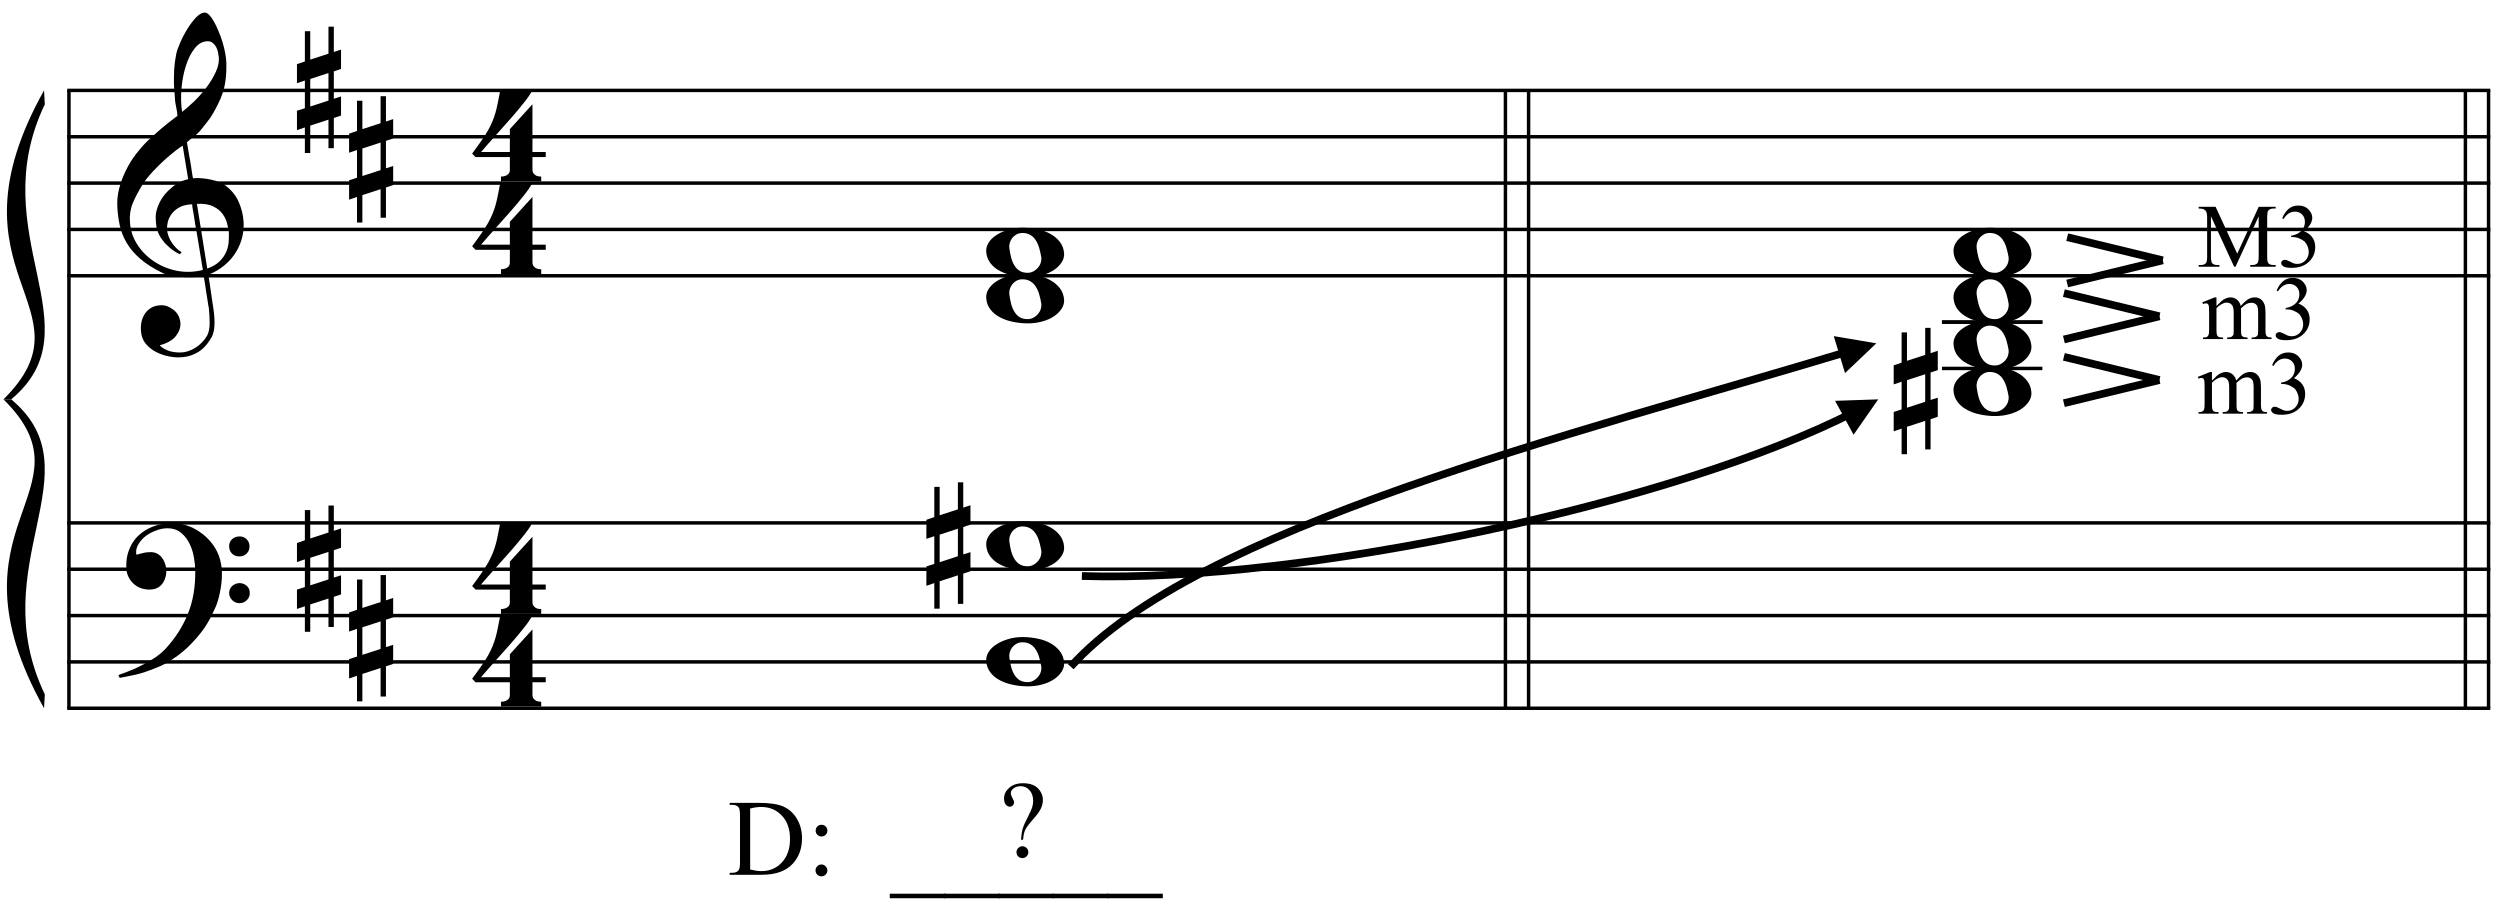 <?xml version="1.0" encoding="UTF-8"?>
<svg xmlns="http://www.w3.org/2000/svg" xmlns:xlink="http://www.w3.org/1999/xlink" width="276.5pt" height="101pt" viewBox="0 0 276.5 101" version="1.1">
<defs>
<g>
<symbol overflow="visible" id="glyph0-0">
<path style="stroke:none;" d=""/>
</symbol>
<symbol overflow="visible" id="glyph0-1">
<path style="stroke:none;" d="M 9.547 5.172 C 9.172 5.234 8.766 5.27 8.328 5.281 C 7.898 5.301 7.477 5.289 7.062 5.25 C 6.656 5.219 6.273 5.172 5.922 5.109 C 5.578 5.047 5.297 4.961 5.078 4.859 C 4.023 4.348 3.176 3.812 2.531 3.25 C 1.883 2.688 1.379 2.094 1.016 1.469 C 0.66 0.852 0.41 0.223 0.266 -0.422 C 0.129 -1.066 0.039 -1.719 0 -2.375 C -0.051 -3.082 0.008 -3.789 0.188 -4.5 C 0.375 -5.219 0.629 -5.898 0.953 -6.547 C 1.273 -7.203 1.645 -7.801 2.062 -8.344 C 2.477 -8.883 2.898 -9.363 3.328 -9.781 C 3.816 -10.238 4.328 -10.695 4.859 -11.156 C 5.398 -11.613 5.992 -12.082 6.641 -12.562 C 6.629 -12.738 6.613 -12.895 6.594 -13.031 C 6.57 -13.176 6.547 -13.316 6.516 -13.453 C 6.492 -13.598 6.461 -13.758 6.422 -13.938 C 6.391 -14.113 6.367 -14.332 6.359 -14.594 C 6.359 -14.707 6.344 -14.91 6.312 -15.203 C 6.281 -15.492 6.258 -15.848 6.25 -16.266 C 6.25 -16.68 6.258 -17.156 6.281 -17.688 C 6.312 -18.219 6.383 -18.773 6.5 -19.359 C 6.562 -19.691 6.707 -20.117 6.938 -20.641 C 7.164 -21.172 7.43 -21.68 7.734 -22.172 C 8.047 -22.672 8.367 -23.098 8.703 -23.453 C 9.047 -23.805 9.367 -23.984 9.672 -23.984 C 9.828 -23.984 9.992 -23.891 10.172 -23.703 C 10.348 -23.523 10.52 -23.281 10.688 -22.969 C 10.863 -22.664 11.031 -22.316 11.188 -21.922 C 11.352 -21.535 11.5 -21.133 11.625 -20.719 C 11.75 -20.312 11.848 -19.91 11.922 -19.516 C 11.992 -19.117 12.035 -18.77 12.047 -18.469 C 12.066 -17.758 12.039 -17.133 11.969 -16.594 C 11.906 -16.051 11.801 -15.566 11.656 -15.141 C 11.52 -14.711 11.359 -14.316 11.172 -13.953 C 10.992 -13.586 10.801 -13.223 10.594 -12.859 C 10.375 -12.484 10.148 -12.156 9.922 -11.875 C 9.703 -11.594 9.477 -11.312 9.25 -11.031 C 9 -10.727 8.738 -10.477 8.469 -10.281 C 8.207 -10.082 7.945 -9.867 7.688 -9.641 C 7.812 -8.941 7.922 -8.312 8.016 -7.75 C 8.055 -7.5 8.098 -7.258 8.141 -7.031 C 8.18 -6.801 8.211 -6.586 8.234 -6.391 C 8.266 -6.191 8.289 -6.023 8.312 -5.891 C 8.344 -5.766 8.359 -5.688 8.359 -5.656 C 8.691 -5.695 9.031 -5.695 9.375 -5.656 C 9.727 -5.625 10.062 -5.57 10.375 -5.5 C 10.695 -5.438 10.984 -5.348 11.234 -5.234 C 11.492 -5.129 11.695 -5.031 11.844 -4.938 C 12.582 -4.395 13.102 -3.77 13.406 -3.062 C 13.719 -2.363 13.898 -1.645 13.953 -0.906 C 13.992 -0.332 13.945 0.242 13.812 0.828 C 13.676 1.41 13.445 1.961 13.125 2.484 C 12.812 3.016 12.395 3.5 11.875 3.938 C 11.363 4.375 10.758 4.734 10.062 5.016 C 10.145 5.578 10.223 6.098 10.297 6.578 C 10.359 6.992 10.414 7.395 10.469 7.781 C 10.531 8.164 10.57 8.438 10.594 8.594 C 10.719 9.406 10.766 10.07 10.734 10.594 C 10.711 11.125 10.613 11.555 10.438 11.891 C 10.281 12.16 10.102 12.426 9.906 12.688 C 9.707 12.945 9.473 13.176 9.203 13.375 C 8.93 13.582 8.613 13.754 8.25 13.891 C 7.883 14.035 7.473 14.117 7.016 14.141 C 6.66 14.172 6.234 14.141 5.734 14.047 C 5.242 13.961 4.773 13.805 4.328 13.578 C 3.879 13.359 3.488 13.055 3.156 12.672 C 2.832 12.285 2.648 11.812 2.609 11.25 C 2.578 10.926 2.594 10.598 2.656 10.266 C 2.727 9.93 2.848 9.629 3.016 9.359 C 3.191 9.086 3.422 8.863 3.703 8.688 C 3.984 8.508 4.328 8.41 4.734 8.391 C 4.984 8.367 5.234 8.398 5.484 8.484 C 5.734 8.578 5.969 8.707 6.188 8.875 C 6.406 9.039 6.582 9.242 6.719 9.484 C 6.852 9.734 6.938 10.004 6.969 10.297 C 7.008 10.797 6.852 11.281 6.5 11.75 C 6.145 12.227 5.539 12.582 4.688 12.812 C 4.832 13 5.094 13.176 5.469 13.344 C 5.852 13.52 6.332 13.609 6.906 13.609 C 7.508 13.609 8.086 13.43 8.641 13.078 C 9.191 12.723 9.617 12.281 9.922 11.75 C 10.109 11.395 10.203 10.93 10.203 10.359 C 10.203 9.797 10.172 9.227 10.109 8.656 C 10.078 8.551 10.035 8.312 9.984 7.938 C 9.93 7.562 9.867 7.172 9.797 6.766 C 9.734 6.285 9.648 5.754 9.547 5.172 Z M 9.984 -20.812 C 9.453 -20.812 8.984 -20.562 8.578 -20.062 C 8.172 -19.562 7.844 -18.926 7.594 -18.156 C 7.344 -17.395 7.176 -16.555 7.094 -15.641 C 7.008 -14.723 7.031 -13.844 7.156 -13 C 7.602 -13.344 8.07 -13.754 8.562 -14.234 C 9.062 -14.723 9.508 -15.238 9.906 -15.781 C 10.312 -16.332 10.641 -16.883 10.891 -17.438 C 11.148 -18 11.258 -18.535 11.219 -19.047 C 11.195 -19.211 11.164 -19.395 11.125 -19.594 C 11.082 -19.801 11.016 -19.992 10.922 -20.172 C 10.828 -20.348 10.703 -20.5 10.547 -20.625 C 10.398 -20.75 10.211 -20.812 9.984 -20.812 Z M 9.938 4.328 C 10.531 4.117 10.988 3.848 11.312 3.516 C 11.645 3.191 11.891 2.836 12.047 2.453 C 12.203 2.078 12.289 1.695 12.312 1.312 C 12.332 0.926 12.336 0.582 12.328 0.281 C 12.297 0.039 12.234 -0.258 12.141 -0.625 C 12.055 -1 11.891 -1.359 11.641 -1.703 C 11.398 -2.047 11.051 -2.328 10.594 -2.547 C 10.145 -2.773 9.547 -2.867 8.797 -2.828 Z M 8.266 -2.781 C 7.703 -2.758 7.238 -2.648 6.875 -2.453 C 6.508 -2.254 6.223 -2.016 6.016 -1.734 C 5.805 -1.453 5.66 -1.156 5.578 -0.844 C 5.504 -0.531 5.477 -0.25 5.5 0 C 5.508 0.25 5.562 0.5 5.656 0.75 C 5.75 1.008 5.875 1.254 6.031 1.484 C 6.188 1.711 6.359 1.914 6.547 2.094 C 6.734 2.281 6.922 2.422 7.109 2.516 C 7.086 2.547 7.066 2.57 7.047 2.594 C 7.023 2.613 7 2.641 6.969 2.672 C 6.938 2.691 6.914 2.719 6.906 2.75 C 6.477 2.539 6.102 2.297 5.781 2.016 C 5.469 1.734 5.266 1.535 5.172 1.422 C 5.016 1.211 4.879 1.023 4.766 0.859 C 4.66 0.691 4.57 0.516 4.5 0.328 C 4.438 0.148 4.379 -0.047 4.328 -0.266 C 4.285 -0.484 4.258 -0.742 4.25 -1.047 C 4.219 -1.328 4.234 -1.629 4.297 -1.953 C 4.367 -2.273 4.484 -2.598 4.641 -2.922 C 4.797 -3.254 5 -3.57 5.25 -3.875 C 5.508 -4.188 5.812 -4.477 6.156 -4.75 C 6.332 -4.895 6.488 -5.004 6.625 -5.078 C 6.77 -5.16 6.906 -5.234 7.031 -5.297 C 7.156 -5.359 7.281 -5.406 7.406 -5.438 C 7.539 -5.477 7.68 -5.52 7.828 -5.562 L 7.219 -9.266 C 7.051 -9.172 6.781 -8.977 6.406 -8.688 C 6.039 -8.406 5.641 -8.066 5.203 -7.672 C 4.766 -7.273 4.332 -6.848 3.906 -6.391 C 3.477 -5.93 3.125 -5.488 2.844 -5.062 C 2.352 -4.281 1.973 -3.562 1.703 -2.906 C 1.43 -2.25 1.328 -1.539 1.391 -0.781 C 1.441 0.082 1.703 0.883 2.172 1.625 C 2.648 2.375 3.258 3 4 3.5 C 4.738 4.008 5.578 4.363 6.516 4.562 C 7.461 4.758 8.441 4.734 9.453 4.484 C 9.234 3.129 9.035 1.922 8.859 0.859 C 8.773 0.41 8.695 -0.031 8.625 -0.469 C 8.562 -0.906 8.5 -1.297 8.438 -1.641 C 8.375 -1.984 8.328 -2.258 8.297 -2.469 C 8.273 -2.676 8.266 -2.781 8.266 -2.781 Z M 8.266 -2.781 "/>
</symbol>
<symbol overflow="visible" id="glyph0-2">
<path style="stroke:none;" d="M 10.297 5.375 C 10.172 5.602 10.051 5.812 9.938 6 C 9.82 6.195 9.703 6.383 9.578 6.562 C 9.453 6.738 9.32 6.91 9.188 7.078 C 9.051 7.254 8.895 7.441 8.719 7.641 C 8.539 7.848 8.367 8.035 8.203 8.203 C 8.047 8.367 7.891 8.523 7.734 8.672 C 7.578 8.816 7.41 8.961 7.234 9.109 C 7.055 9.254 6.859 9.41 6.641 9.578 C 6.367 9.773 6.113 9.945 5.875 10.094 C 5.633 10.25 5.395 10.391 5.156 10.516 C 4.914 10.641 4.664 10.754 4.406 10.859 C 4.145 10.961 3.859 11.07 3.547 11.188 C 3.234 11.312 2.891 11.426 2.516 11.531 C 2.141 11.633 1.781 11.719 1.438 11.781 C 1.039 11.863 0.645 11.941 0.25 12.016 L 0.109 11.703 C 0.742 11.484 1.383 11.234 2.031 10.953 C 2.562 10.703 3.125 10.398 3.719 10.047 C 4.312 9.703 4.828 9.305 5.266 8.859 C 6.367 7.68 7.207 6.383 7.781 4.969 C 8.363 3.551 8.641 1.941 8.609 0.141 C 8.609 -0.266 8.562 -0.734 8.469 -1.266 C 8.383 -1.805 8.227 -2.312 8 -2.781 C 7.781 -3.258 7.469 -3.672 7.062 -4.016 C 6.656 -4.359 6.133 -4.531 5.5 -4.531 C 5.125 -4.531 4.727 -4.453 4.312 -4.297 C 3.895 -4.148 3.516 -3.953 3.172 -3.703 C 2.836 -3.453 2.562 -3.148 2.344 -2.797 C 2.125 -2.453 2.035 -2.082 2.078 -1.688 C 2.086 -1.625 2.129 -1.602 2.203 -1.625 C 2.273 -1.645 2.383 -1.676 2.531 -1.719 C 2.676 -1.758 2.852 -1.801 3.062 -1.844 C 3.27 -1.883 3.52 -1.898 3.812 -1.891 C 4.113 -1.867 4.375 -1.773 4.594 -1.609 C 4.812 -1.441 4.988 -1.227 5.125 -0.969 C 5.258 -0.707 5.348 -0.422 5.391 -0.109 C 5.43 0.191 5.414 0.488 5.344 0.781 C 5.238 1.227 5.039 1.582 4.75 1.844 C 4.457 2.113 4.051 2.25 3.531 2.25 C 3.195 2.25 2.875 2.191 2.562 2.078 C 2.258 1.961 1.992 1.797 1.766 1.578 C 1.535 1.367 1.348 1.109 1.203 0.797 C 1.055 0.492 0.984 0.145 0.984 -0.25 C 0.973 -0.832 1.035 -1.348 1.172 -1.797 C 1.316 -2.254 1.492 -2.645 1.703 -2.969 C 1.922 -3.301 2.148 -3.57 2.391 -3.781 C 2.629 -3.988 2.848 -4.156 3.047 -4.281 C 3.555 -4.594 4.07 -4.805 4.594 -4.922 C 5.113 -5.047 5.602 -5.113 6.062 -5.125 C 6.582 -5.125 7.102 -5.035 7.625 -4.859 C 8.156 -4.691 8.648 -4.445 9.109 -4.125 C 9.578 -3.812 9.992 -3.43 10.359 -2.984 C 10.734 -2.535 11.02 -2.039 11.219 -1.5 C 11.445 -0.883 11.562 -0.234 11.562 0.453 C 11.57 1.148 11.488 1.898 11.312 2.703 C 11.258 2.973 11.195 3.219 11.125 3.438 C 11.062 3.656 10.988 3.867 10.906 4.078 C 10.82 4.285 10.727 4.488 10.625 4.688 C 10.52 4.895 10.41 5.125 10.297 5.375 Z M 12.359 -2.516 C 12.348 -2.836 12.453 -3.102 12.672 -3.312 C 12.891 -3.52 13.156 -3.625 13.469 -3.625 C 13.781 -3.645 14.047 -3.551 14.266 -3.344 C 14.492 -3.133 14.609 -2.875 14.609 -2.562 C 14.629 -2.25 14.531 -1.977 14.312 -1.75 C 14.094 -1.531 13.828 -1.422 13.516 -1.422 C 13.191 -1.398 12.914 -1.5 12.688 -1.719 C 12.469 -1.938 12.359 -2.203 12.359 -2.516 Z M 12.359 2.641 C 12.359 2.328 12.469 2.066 12.688 1.859 C 12.906 1.66 13.172 1.551 13.484 1.531 C 13.797 1.531 14.066 1.629 14.297 1.828 C 14.523 2.023 14.641 2.285 14.641 2.609 C 14.648 2.922 14.547 3.188 14.328 3.406 C 14.109 3.633 13.844 3.75 13.531 3.75 C 13.219 3.758 12.945 3.656 12.719 3.438 C 12.488 3.219 12.367 2.953 12.359 2.641 Z M 12.359 2.641 "/>
</symbol>
<symbol overflow="visible" id="glyph0-3">
<path style="stroke:none;" d="M 1.469 -1.266 L 1.469 1.781 L 3.484 1.125 L 3.484 -1.922 Z M 0.875 -3.203 L 0.875 -6.547 L 1.469 -6.547 L 1.469 -3.406 L 3.484 -4.062 L 3.484 -7.047 L 4.078 -7.047 L 4.078 -4.25 L 4.875 -4.516 L 4.875 -2.375 L 4.078 -2.109 L 4.078 0.922 L 4.875 0.672 L 4.875 2.781 L 4.078 3.047 L 4.078 6.391 L 3.484 6.391 L 3.484 3.234 L 1.469 3.891 L 1.469 6.922 L 0.875 6.922 L 0.875 4.094 L 0 4.391 L 0 2.25 L 0.875 1.969 L 0.875 -1.094 L 0 -0.797 L 0 -2.906 Z M 0.875 -3.203 "/>
</symbol>
<symbol overflow="visible" id="glyph0-4">
<path style="stroke:none;" d="M 6.828 2.25 L 6.828 3.609 C 6.828 3.816 6.875 3.973 6.969 4.078 C 7.062 4.191 7.172 4.273 7.297 4.328 C 7.453 4.379 7.617 4.406 7.797 4.406 L 7.797 4.938 L 3.344 4.938 L 3.344 4.406 C 3.52 4.406 3.68 4.379 3.828 4.328 C 3.953 4.285 4.066 4.211 4.172 4.109 C 4.273 4.004 4.328 3.852 4.328 3.656 L 4.328 2.25 L 0.531 2.25 L 0.156 1.859 C 0.57 1.305 0.922 0.82 1.203 0.406 C 1.492 -0.008 1.738 -0.395 1.938 -0.75 C 2.133 -1.113 2.297 -1.445 2.422 -1.75 C 2.547 -2.062 2.656 -2.379 2.75 -2.703 C 2.844 -3.035 2.926 -3.395 3 -3.781 C 3.07 -4.164 3.16 -4.613 3.266 -5.125 L 6.812 -5.125 C 6.602 -4.727 6.281 -4.258 5.844 -3.719 C 5.414 -3.176 4.938 -2.602 4.406 -2 C 3.875 -1.395 3.32 -0.773 2.75 -0.141 C 2.176 0.492 1.641 1.102 1.141 1.688 L 4.328 1.688 L 4.328 -0.844 L 6.828 -3.594 L 6.828 1.688 L 8.297 1.688 L 8.297 2.25 Z M 6.828 2.25 "/>
</symbol>
<symbol overflow="visible" id="glyph0-5">
<path style="stroke:none;" d="M 0 -0.062 C -0.031 -0.414 0.051 -0.754 0.25 -1.078 C 0.445 -1.398 0.727 -1.68 1.094 -1.922 C 1.469 -2.172 1.906 -2.367 2.406 -2.516 C 2.906 -2.672 3.441 -2.75 4.016 -2.75 C 4.586 -2.75 5.141 -2.691 5.672 -2.578 C 6.211 -2.473 6.691 -2.301 7.109 -2.062 C 7.523 -1.832 7.867 -1.539 8.141 -1.188 C 8.41 -0.844 8.566 -0.43 8.609 0.047 C 8.641 0.398 8.555 0.734 8.359 1.047 C 8.16 1.367 7.879 1.656 7.516 1.906 C 7.148 2.156 6.719 2.348 6.219 2.484 C 5.719 2.629 5.18 2.703 4.609 2.703 C 4.035 2.703 3.484 2.645 2.953 2.531 C 2.422 2.426 1.941 2.258 1.516 2.031 C 1.086 1.812 0.738 1.523 0.469 1.172 C 0.195 0.828 0.039 0.414 0 -0.062 Z M 2.562 -0.453 C 2.613 -0.078 2.68 0.27 2.766 0.594 C 2.859 0.926 2.984 1.211 3.141 1.453 C 3.297 1.703 3.488 1.895 3.719 2.031 C 3.945 2.164 4.234 2.234 4.578 2.234 C 4.816 2.234 5.035 2.176 5.234 2.062 C 5.43 1.957 5.598 1.82 5.734 1.656 C 5.867 1.5 5.969 1.316 6.031 1.109 C 6.094 0.91 6.113 0.719 6.094 0.531 C 6.031 0.164 5.953 -0.176 5.859 -0.5 C 5.766 -0.832 5.633 -1.125 5.469 -1.375 C 5.312 -1.625 5.113 -1.816 4.875 -1.953 C 4.633 -2.098 4.344 -2.172 4 -2.172 C 3.75 -2.172 3.523 -2.113 3.328 -2 C 3.141 -1.895 2.984 -1.758 2.859 -1.594 C 2.742 -1.438 2.656 -1.254 2.594 -1.047 C 2.539 -0.836 2.531 -0.641 2.562 -0.453 Z M 2.562 -0.453 "/>
</symbol>
<symbol overflow="visible" id="glyph1-0">
<path style="stroke:none;" d="M 1.391 0 L 1.391 -6.25 L 6.391 -6.25 L 6.391 0 Z M 1.547 -0.156 L 6.234 -0.156 L 6.234 -6.094 L 1.547 -6.094 Z M 1.547 -0.156 "/>
</symbol>
<symbol overflow="visible" id="glyph1-1">
<path style="stroke:none;" d="M 4.094 0 L 1.531 -5.578 L 1.531 -1.141 C 1.531 -0.734 1.578 -0.484 1.672 -0.391 C 1.785 -0.254 1.973 -0.188 2.234 -0.188 L 2.469 -0.188 L 2.469 0 L 0.172 0 L 0.172 -0.188 L 0.406 -0.188 C 0.688 -0.188 0.883 -0.27 1 -0.438 C 1.07 -0.539 1.109 -0.773 1.109 -1.141 L 1.109 -5.469 C 1.109 -5.758 1.07 -5.973 1 -6.109 C 0.957 -6.203 0.875 -6.281 0.75 -6.344 C 0.633 -6.406 0.441 -6.438 0.172 -6.438 L 0.172 -6.625 L 2.047 -6.625 L 4.438 -1.438 L 6.812 -6.625 L 8.688 -6.625 L 8.688 -6.438 L 8.453 -6.438 C 8.172 -6.438 7.973 -6.352 7.859 -6.188 C 7.785 -6.082 7.75 -5.844 7.75 -5.469 L 7.75 -1.141 C 7.75 -0.734 7.789 -0.484 7.875 -0.391 C 8 -0.254 8.191 -0.188 8.453 -0.188 L 8.688 -0.188 L 8.688 0 L 5.875 0 L 5.875 -0.188 L 6.109 -0.188 C 6.391 -0.188 6.586 -0.27 6.703 -0.438 C 6.773 -0.539 6.812 -0.773 6.812 -1.141 L 6.812 -5.578 L 4.25 0 Z M 4.094 0 "/>
</symbol>
<symbol overflow="visible" id="glyph1-2">
<path style="stroke:none;" d="M 0.516 -5.359 C 0.703 -5.805 0.938 -6.148 1.219 -6.391 C 1.508 -6.641 1.867 -6.766 2.297 -6.766 C 2.828 -6.766 3.234 -6.586 3.516 -6.234 C 3.734 -5.984 3.844 -5.711 3.844 -5.422 C 3.844 -4.93 3.539 -4.43 2.938 -3.922 C 3.344 -3.766 3.648 -3.535 3.859 -3.234 C 4.066 -2.941 4.172 -2.594 4.172 -2.188 C 4.172 -1.613 3.988 -1.117 3.625 -0.703 C 3.145 -0.148 2.457 0.125 1.562 0.125 C 1.113 0.125 0.805 0.066 0.641 -0.047 C 0.484 -0.16 0.406 -0.281 0.406 -0.406 C 0.406 -0.5 0.441 -0.582 0.516 -0.656 C 0.598 -0.727 0.691 -0.766 0.797 -0.766 C 0.879 -0.766 0.961 -0.75 1.047 -0.719 C 1.098 -0.707 1.223 -0.648 1.422 -0.547 C 1.617 -0.441 1.754 -0.379 1.828 -0.359 C 1.941 -0.328 2.07 -0.312 2.219 -0.312 C 2.539 -0.312 2.828 -0.438 3.078 -0.688 C 3.328 -0.945 3.453 -1.254 3.453 -1.609 C 3.453 -1.867 3.395 -2.117 3.281 -2.359 C 3.195 -2.535 3.102 -2.676 3 -2.781 C 2.852 -2.906 2.66 -3.02 2.422 -3.125 C 2.18 -3.227 1.93 -3.281 1.672 -3.281 L 1.516 -3.281 L 1.516 -3.438 C 1.773 -3.469 2.035 -3.555 2.297 -3.703 C 2.555 -3.859 2.742 -4.039 2.859 -4.25 C 2.973 -4.469 3.031 -4.707 3.031 -4.969 C 3.031 -5.301 2.926 -5.57 2.719 -5.781 C 2.508 -5.988 2.25 -6.094 1.938 -6.094 C 1.426 -6.094 1.004 -5.82 0.672 -5.281 Z M 0.516 -5.359 "/>
</symbol>
<symbol overflow="visible" id="glyph1-3">
<path style="stroke:none;" d="M 1.641 -3.656 C 1.961 -3.977 2.156 -4.164 2.219 -4.219 C 2.363 -4.344 2.52 -4.438 2.688 -4.5 C 2.852 -4.57 3.02 -4.609 3.188 -4.609 C 3.469 -4.609 3.707 -4.523 3.906 -4.359 C 4.113 -4.191 4.254 -3.957 4.328 -3.656 C 4.66 -4.039 4.941 -4.297 5.172 -4.422 C 5.398 -4.547 5.641 -4.609 5.891 -4.609 C 6.117 -4.609 6.328 -4.547 6.516 -4.422 C 6.703 -4.297 6.848 -4.098 6.953 -3.828 C 7.023 -3.641 7.062 -3.344 7.062 -2.938 L 7.062 -1.016 C 7.062 -0.734 7.082 -0.539 7.125 -0.438 C 7.156 -0.363 7.211 -0.301 7.297 -0.25 C 7.391 -0.195 7.535 -0.172 7.734 -0.172 L 7.734 0 L 5.531 0 L 5.531 -0.172 L 5.625 -0.172 C 5.812 -0.172 5.957 -0.207 6.062 -0.281 C 6.145 -0.332 6.203 -0.414 6.234 -0.531 C 6.242 -0.594 6.25 -0.754 6.25 -1.016 L 6.25 -2.938 C 6.25 -3.301 6.207 -3.555 6.125 -3.703 C 5.988 -3.91 5.785 -4.016 5.516 -4.016 C 5.336 -4.016 5.16 -3.973 4.984 -3.891 C 4.816 -3.805 4.609 -3.645 4.359 -3.406 L 4.344 -3.359 L 4.359 -3.141 L 4.359 -1.016 C 4.359 -0.703 4.375 -0.508 4.406 -0.438 C 4.438 -0.363 4.5 -0.301 4.594 -0.25 C 4.688 -0.195 4.848 -0.172 5.078 -0.172 L 5.078 0 L 2.828 0 L 2.828 -0.172 C 3.066 -0.172 3.234 -0.203 3.328 -0.266 C 3.422 -0.328 3.488 -0.414 3.531 -0.531 C 3.539 -0.582 3.547 -0.742 3.547 -1.016 L 3.547 -2.938 C 3.547 -3.301 3.492 -3.562 3.391 -3.719 C 3.242 -3.926 3.039 -4.031 2.781 -4.031 C 2.613 -4.031 2.441 -3.984 2.266 -3.891 C 1.992 -3.742 1.785 -3.582 1.641 -3.406 L 1.641 -1.016 C 1.641 -0.723 1.66 -0.531 1.703 -0.438 C 1.742 -0.352 1.801 -0.285 1.875 -0.234 C 1.957 -0.191 2.125 -0.172 2.375 -0.172 L 2.375 0 L 0.156 0 L 0.156 -0.172 C 0.363 -0.172 0.504 -0.191 0.578 -0.234 C 0.66 -0.285 0.723 -0.359 0.766 -0.453 C 0.805 -0.547 0.828 -0.734 0.828 -1.016 L 0.828 -2.719 C 0.828 -3.207 0.816 -3.523 0.797 -3.672 C 0.766 -3.773 0.723 -3.848 0.672 -3.891 C 0.629 -3.93 0.566 -3.953 0.484 -3.953 C 0.391 -3.953 0.281 -3.926 0.156 -3.875 L 0.078 -4.062 L 1.438 -4.609 L 1.641 -4.609 Z M 1.641 -3.656 "/>
</symbol>
<symbol overflow="visible" id="glyph2-0">
<path style="stroke:none;" d="M 1.672 0 L 1.672 -7.5 L 7.672 -7.5 L 7.672 0 Z M 1.859 -0.188 L 7.484 -0.188 L 7.484 -7.312 L 1.859 -7.312 Z M 1.859 -0.188 "/>
</symbol>
<symbol overflow="visible" id="glyph2-1">
<path style="stroke:none;" d="M 0.203 0 L 0.203 -0.219 L 0.5 -0.219 C 0.844 -0.219 1.082 -0.328 1.219 -0.547 C 1.301 -0.672 1.344 -0.957 1.344 -1.406 L 1.344 -6.547 C 1.344 -7.035 1.289 -7.344 1.188 -7.469 C 1.031 -7.645 0.801 -7.734 0.5 -7.734 L 0.203 -7.734 L 0.203 -7.953 L 3.438 -7.953 C 4.625 -7.953 5.523 -7.816 6.141 -7.547 C 6.766 -7.273 7.266 -6.82 7.641 -6.188 C 8.016 -5.562 8.203 -4.836 8.203 -4.016 C 8.203 -2.91 7.867 -1.988 7.203 -1.25 C 6.453 -0.414 5.301 0 3.75 0 Z M 2.469 -0.578 C 2.969 -0.461 3.383 -0.406 3.719 -0.406 C 4.625 -0.406 5.375 -0.723 5.969 -1.359 C 6.57 -2.004 6.875 -2.867 6.875 -3.953 C 6.875 -5.055 6.57 -5.922 5.969 -6.547 C 5.375 -7.18 4.609 -7.5 3.672 -7.5 C 3.316 -7.5 2.914 -7.441 2.469 -7.328 Z M 2.469 -0.578 "/>
</symbol>
<symbol overflow="visible" id="glyph2-2">
<path style="stroke:none;" d="M 1.688 -5.531 C 1.875 -5.531 2.031 -5.469 2.156 -5.344 C 2.281 -5.219 2.344 -5.062 2.344 -4.875 C 2.344 -4.695 2.281 -4.547 2.156 -4.422 C 2.031 -4.297 1.875 -4.234 1.688 -4.234 C 1.508 -4.234 1.359 -4.297 1.234 -4.422 C 1.109 -4.547 1.047 -4.695 1.047 -4.875 C 1.047 -5.062 1.109 -5.219 1.234 -5.344 C 1.359 -5.469 1.508 -5.531 1.688 -5.531 Z M 1.688 -1.141 C 1.863 -1.141 2.016 -1.07 2.141 -0.938 C 2.273 -0.812 2.344 -0.66 2.344 -0.484 C 2.344 -0.305 2.273 -0.148 2.141 -0.016 C 2.016 0.109 1.863 0.172 1.688 0.172 C 1.5 0.172 1.344 0.109 1.219 -0.016 C 1.094 -0.148 1.031 -0.305 1.031 -0.484 C 1.031 -0.66 1.094 -0.812 1.219 -0.938 C 1.344 -1.07 1.5 -1.141 1.688 -1.141 Z M 1.688 -1.141 "/>
</symbol>
<symbol overflow="visible" id="glyph2-3">
<path style="stroke:none;" d=""/>
</symbol>
<symbol overflow="visible" id="glyph2-4">
<path style="stroke:none;" d="M 6.109 2.594 L -0.094 2.594 L -0.094 2.094 L 6.109 2.094 Z M 6.109 2.594 "/>
</symbol>
<symbol overflow="visible" id="glyph2-5">
<path style="stroke:none;" d="M 2.656 -1.875 L 2.422 -1.875 C 2.453 -2.363 2.516 -2.77 2.609 -3.094 C 2.703 -3.414 2.898 -3.863 3.203 -4.438 C 3.43 -4.883 3.582 -5.223 3.656 -5.453 C 3.727 -5.691 3.766 -5.93 3.766 -6.172 C 3.766 -6.672 3.629 -7.066 3.359 -7.359 C 3.098 -7.648 2.773 -7.797 2.391 -7.797 C 2.055 -7.797 1.789 -7.711 1.594 -7.547 C 1.395 -7.391 1.297 -7.219 1.297 -7.031 C 1.297 -6.895 1.352 -6.719 1.469 -6.5 C 1.594 -6.289 1.656 -6.133 1.656 -6.031 C 1.656 -5.883 1.609 -5.766 1.516 -5.672 C 1.43 -5.578 1.32 -5.531 1.188 -5.531 C 1.02 -5.531 0.867 -5.609 0.734 -5.766 C 0.609 -5.93 0.547 -6.16 0.547 -6.453 C 0.547 -6.891 0.734 -7.273 1.109 -7.609 C 1.484 -7.953 2 -8.125 2.656 -8.125 C 3.457 -8.125 4.047 -7.891 4.422 -7.422 C 4.703 -7.078 4.844 -6.695 4.844 -6.281 C 4.844 -6 4.781 -5.707 4.656 -5.406 C 4.531 -5.102 4.289 -4.75 3.938 -4.344 C 3.363 -3.695 3.016 -3.238 2.891 -2.969 C 2.766 -2.707 2.688 -2.344 2.656 -1.875 Z M 2.578 -1.156 C 2.766 -1.156 2.922 -1.086 3.047 -0.953 C 3.172 -0.828 3.234 -0.676 3.234 -0.5 C 3.234 -0.312 3.164 -0.156 3.031 -0.031 C 2.906 0.094 2.754 0.156 2.578 0.156 C 2.398 0.156 2.242 0.094 2.109 -0.031 C 1.984 -0.156 1.922 -0.312 1.922 -0.5 C 1.922 -0.676 1.984 -0.828 2.109 -0.953 C 2.242 -1.086 2.398 -1.156 2.578 -1.156 Z M 2.578 -1.156 "/>
</symbol>
</g>
</defs>
<g id="surface1">
<rect x="0" y="0" width="276.5" height="101" style="fill:rgb(100%,100%,100%);fill-opacity:1;stroke:none;"/>
<path style="fill:none;stroke-width:0.384;stroke-linecap:butt;stroke-linejoin:miter;stroke:rgb(0%,0%,0%);stroke-opacity:1;stroke-miterlimit:10;" d="M 163.125 738 L 163.125 669.668 " transform="matrix(1,0,0,-1,-155.5,748)"/>
<g style="fill:rgb(0%,0%,0%);fill-opacity:1;">
  <use xlink:href="#glyph0-1" x="12.984" y="25.375"/>
</g>
<g style="fill:rgb(0%,0%,0%);fill-opacity:1;">
  <use xlink:href="#glyph0-2" x="12.984" y="62.958"/>
</g>
<g style="fill:rgb(0%,0%,0%);fill-opacity:1;">
  <use xlink:href="#glyph0-3" x="32.844" y="10"/>
</g>
<g style="fill:rgb(0%,0%,0%);fill-opacity:1;">
  <use xlink:href="#glyph0-3" x="38.609" y="17.688"/>
</g>
<g style="fill:rgb(0%,0%,0%);fill-opacity:1;">
  <use xlink:href="#glyph0-3" x="32.844" y="62.958"/>
</g>
<g style="fill:rgb(0%,0%,0%);fill-opacity:1;">
  <use xlink:href="#glyph0-3" x="38.609" y="70.646"/>
</g>
<g style="fill:rgb(0%,0%,0%);fill-opacity:1;">
  <use xlink:href="#glyph0-4" x="52.062" y="25.375"/>
</g>
<g style="fill:rgb(0%,0%,0%);fill-opacity:1;">
  <use xlink:href="#glyph0-4" x="52.062" y="15.125"/>
</g>
<g style="fill:rgb(0%,0%,0%);fill-opacity:1;">
  <use xlink:href="#glyph0-4" x="52.062" y="73.208"/>
</g>
<g style="fill:rgb(0%,0%,0%);fill-opacity:1;">
  <use xlink:href="#glyph0-4" x="52.062" y="62.958"/>
</g>
<path style="fill:none;stroke-width:0.384;stroke-linecap:butt;stroke-linejoin:miter;stroke:rgb(0%,0%,0%);stroke-opacity:1;stroke-miterlimit:10;" d="M 322 738 L 322 669.668 " transform="matrix(1,0,0,-1,-155.5,748)"/>
<path style="fill:none;stroke-width:0.384;stroke-linecap:butt;stroke-linejoin:miter;stroke:rgb(0%,0%,0%);stroke-opacity:1;stroke-miterlimit:10;" d="M 324.562 738 L 324.562 669.668 " transform="matrix(1,0,0,-1,-155.5,748)"/>
<path style="fill:none;stroke-width:0.384;stroke-linecap:butt;stroke-linejoin:miter;stroke:rgb(0%,0%,0%);stroke-opacity:1;stroke-miterlimit:10;" d="M 430.734 738 L 430.734 669.668 " transform="matrix(1,0,0,-1,-155.5,748)"/>
<path style="fill:none;stroke-width:0.384;stroke-linecap:butt;stroke-linejoin:miter;stroke:rgb(0%,0%,0%);stroke-opacity:1;stroke-miterlimit:10;" d="M 428.172 738 L 428.172 669.668 " transform="matrix(1,0,0,-1,-155.5,748)"/>
<path style="fill:none;stroke-width:0.384;stroke-linecap:butt;stroke-linejoin:miter;stroke:rgb(0%,0%,0%);stroke-opacity:1;stroke-miterlimit:10;" d="M 162.934 738 L 430.926 738 " transform="matrix(1,0,0,-1,-155.5,748)"/>
<path style="fill:none;stroke-width:0.384;stroke-linecap:butt;stroke-linejoin:miter;stroke:rgb(0%,0%,0%);stroke-opacity:1;stroke-miterlimit:10;" d="M 162.934 732.875 L 430.926 732.875 " transform="matrix(1,0,0,-1,-155.5,748)"/>
<path style="fill:none;stroke-width:0.384;stroke-linecap:butt;stroke-linejoin:miter;stroke:rgb(0%,0%,0%);stroke-opacity:1;stroke-miterlimit:10;" d="M 162.934 727.75 L 430.926 727.75 " transform="matrix(1,0,0,-1,-155.5,748)"/>
<path style="fill:none;stroke-width:0.384;stroke-linecap:butt;stroke-linejoin:miter;stroke:rgb(0%,0%,0%);stroke-opacity:1;stroke-miterlimit:10;" d="M 162.934 722.625 L 430.926 722.625 " transform="matrix(1,0,0,-1,-155.5,748)"/>
<path style="fill:none;stroke-width:0.384;stroke-linecap:butt;stroke-linejoin:miter;stroke:rgb(0%,0%,0%);stroke-opacity:1;stroke-miterlimit:10;" d="M 162.934 717.5 L 430.926 717.5 " transform="matrix(1,0,0,-1,-155.5,748)"/>
<path style="fill:none;stroke-width:0.384;stroke-linecap:butt;stroke-linejoin:miter;stroke:rgb(0%,0%,0%);stroke-opacity:1;stroke-miterlimit:10;" d="M 162.934 690.168 L 430.926 690.168 " transform="matrix(1,0,0,-1,-155.5,748)"/>
<path style="fill:none;stroke-width:0.384;stroke-linecap:butt;stroke-linejoin:miter;stroke:rgb(0%,0%,0%);stroke-opacity:1;stroke-miterlimit:10;" d="M 162.934 685.043 L 430.926 685.043 " transform="matrix(1,0,0,-1,-155.5,748)"/>
<path style="fill:none;stroke-width:0.384;stroke-linecap:butt;stroke-linejoin:miter;stroke:rgb(0%,0%,0%);stroke-opacity:1;stroke-miterlimit:10;" d="M 162.934 679.918 L 430.926 679.918 " transform="matrix(1,0,0,-1,-155.5,748)"/>
<path style="fill:none;stroke-width:0.384;stroke-linecap:butt;stroke-linejoin:miter;stroke:rgb(0%,0%,0%);stroke-opacity:1;stroke-miterlimit:10;" d="M 162.934 674.793 L 430.926 674.793 " transform="matrix(1,0,0,-1,-155.5,748)"/>
<path style="fill:none;stroke-width:0.384;stroke-linecap:butt;stroke-linejoin:miter;stroke:rgb(0%,0%,0%);stroke-opacity:1;stroke-miterlimit:10;" d="M 162.934 669.668 L 430.926 669.668 " transform="matrix(1,0,0,-1,-155.5,748)"/>
<path style=" stroke:none;fill-rule:nonzero;fill:rgb(0%,0%,0%);fill-opacity:1;" d="M 4.871 10 C -6.59 30.5 10.707 33.918 0.387 44.168 L 1.238 44.168 C 10.793 36.195 -1.949 25.945 4.957 11.539 "/>
<path style=" stroke:none;fill-rule:nonzero;fill:rgb(0%,0%,0%);fill-opacity:1;" d="M 4.871 78.332 C -6.59 57.832 10.707 54.418 0.387 44.168 L 1.238 44.168 C 10.793 52.141 -1.949 62.391 4.957 76.797 "/>
<g style="fill:rgb(0%,0%,0%);fill-opacity:1;">
  <use xlink:href="#glyph0-5" x="109.078" y="27.938"/>
</g>
<g style="fill:rgb(0%,0%,0%);fill-opacity:1;">
  <use xlink:href="#glyph0-5" x="109.078" y="33.062"/>
</g>
<g style="fill:rgb(0%,0%,0%);fill-opacity:1;">
  <use xlink:href="#glyph0-5" x="109.078" y="60.396"/>
</g>
<g style="fill:rgb(0%,0%,0%);fill-opacity:1;">
  <use xlink:href="#glyph0-5" x="109.078" y="73.208"/>
</g>
<g style="fill:rgb(0%,0%,0%);fill-opacity:1;">
  <use xlink:href="#glyph0-3" x="102.458" y="60.396"/>
</g>
<path style="fill:none;stroke-width:0.854;stroke-linecap:butt;stroke-linejoin:miter;stroke:rgb(0%,0%,0%);stroke-opacity:1;stroke-miterlimit:10;" d="M 275.156 684.293 C 299.727 683.504 340.938 692.391 360.613 702.453 " transform="matrix(1,0,0,-1,-155.5,748)"/>
<path style=" stroke:none;fill-rule:nonzero;fill:rgb(0%,0%,0%);fill-opacity:1;" d="M 207.734 44.168 L 202.961 44.332 L 205.004 48.082 L 207.734 44.168 "/>
<path style="fill:none;stroke-width:0.854;stroke-linecap:butt;stroke-linejoin:miter;stroke:rgb(0%,0%,0%);stroke-opacity:1;stroke-miterlimit:10;" d="M 273.922 674.262 C 287.715 689.629 329.305 699.879 360.219 709.215 " transform="matrix(1,0,0,-1,-155.5,748)"/>
<path style=" stroke:none;fill-rule:nonzero;fill:rgb(0%,0%,0%);fill-opacity:1;" d="M 207.52 37.973 L 202.812 37.176 L 204.059 41.262 L 207.52 37.973 "/>
<g style="fill:rgb(0%,0%,0%);fill-opacity:1;">
  <use xlink:href="#glyph0-5" x="216.062" y="27.938"/>
</g>
<g style="fill:rgb(0%,0%,0%);fill-opacity:1;">
  <use xlink:href="#glyph0-5" x="216.062" y="33.062"/>
</g>
<path style="fill:none;stroke-width:0.384;stroke-linecap:butt;stroke-linejoin:miter;stroke:rgb(0%,0%,0%);stroke-opacity:1;stroke-miterlimit:10;" d="M 370.281 712.375 L 381.387 712.375 " transform="matrix(1,0,0,-1,-155.5,748)"/>
<g style="fill:rgb(0%,0%,0%);fill-opacity:1;">
  <use xlink:href="#glyph0-5" x="216.062" y="38.188"/>
</g>
<path style="fill:none;stroke-width:0.384;stroke-linecap:butt;stroke-linejoin:miter;stroke:rgb(0%,0%,0%);stroke-opacity:1;stroke-miterlimit:10;" d="M 370.281 707.25 L 381.387 707.25 " transform="matrix(1,0,0,-1,-155.5,748)"/>
<path style="fill:none;stroke-width:0.384;stroke-linecap:butt;stroke-linejoin:miter;stroke:rgb(0%,0%,0%);stroke-opacity:1;stroke-miterlimit:10;" d="M 370.281 712.375 L 381.387 712.375 " transform="matrix(1,0,0,-1,-155.5,748)"/>
<g style="fill:rgb(0%,0%,0%);fill-opacity:1;">
  <use xlink:href="#glyph0-5" x="216.062" y="43.312"/>
</g>
<g style="fill:rgb(0%,0%,0%);fill-opacity:1;">
  <use xlink:href="#glyph0-3" x="209.443" y="43.312"/>
</g>
<path style="fill:none;stroke-width:0.854;stroke-linecap:butt;stroke-linejoin:miter;stroke:rgb(0%,0%,0%);stroke-opacity:1;stroke-miterlimit:10;" d="M 394.699 719.207 L 384.133 721.77 " transform="matrix(1,0,0,-1,-155.5,748)"/>
<path style="fill:none;stroke-width:0.854;stroke-linecap:butt;stroke-linejoin:miter;stroke:rgb(0%,0%,0%);stroke-opacity:1;stroke-miterlimit:10;" d="M 394.699 719.207 L 384.133 716.645 " transform="matrix(1,0,0,-1,-155.5,748)"/>
<path style="fill:none;stroke-width:0.854;stroke-linecap:butt;stroke-linejoin:miter;stroke:rgb(0%,0%,0%);stroke-opacity:1;stroke-miterlimit:10;" d="M 394.336 713.016 L 383.766 715.578 " transform="matrix(1,0,0,-1,-155.5,748)"/>
<path style="fill:none;stroke-width:0.854;stroke-linecap:butt;stroke-linejoin:miter;stroke:rgb(0%,0%,0%);stroke-opacity:1;stroke-miterlimit:10;" d="M 394.336 713.016 L 383.766 710.453 " transform="matrix(1,0,0,-1,-155.5,748)"/>
<path style="fill:none;stroke-width:0.854;stroke-linecap:butt;stroke-linejoin:miter;stroke:rgb(0%,0%,0%);stroke-opacity:1;stroke-miterlimit:10;" d="M 394.336 705.969 L 383.766 708.531 " transform="matrix(1,0,0,-1,-155.5,748)"/>
<path style="fill:none;stroke-width:0.854;stroke-linecap:butt;stroke-linejoin:miter;stroke:rgb(0%,0%,0%);stroke-opacity:1;stroke-miterlimit:10;" d="M 394.336 705.969 L 383.766 703.406 " transform="matrix(1,0,0,-1,-155.5,748)"/>
<g style="fill:rgb(0%,0%,0%);fill-opacity:1;">
  <use xlink:href="#glyph1-1" x="243" y="29.5"/>
  <use xlink:href="#glyph1-2" x="251.892" y="29.5"/>
</g>
<g style="fill:rgb(0%,0%,0%);fill-opacity:1;">
  <use xlink:href="#glyph1-3" x="243.5" y="37.5"/>
  <use xlink:href="#glyph1-2" x="251.278" y="37.5"/>
</g>
<g style="fill:rgb(0%,0%,0%);fill-opacity:1;">
  <use xlink:href="#glyph1-3" x="243" y="45.75"/>
  <use xlink:href="#glyph1-2" x="250.778" y="45.75"/>
</g>
<g style="fill:rgb(0%,0%,0%);fill-opacity:1;">
  <use xlink:href="#glyph2-1" x="80.5" y="96.75"/>
</g>
<g style="fill:rgb(0%,0%,0%);fill-opacity:1;">
  <use xlink:href="#glyph2-2" x="89.166" y="96.75"/>
</g>
<g style="fill:rgb(0%,0%,0%);fill-opacity:1;">
  <use xlink:href="#glyph2-3" x="92.5" y="96.75"/>
  <use xlink:href="#glyph2-3" x="95.5" y="96.75"/>
  <use xlink:href="#glyph2-4" x="98.5" y="96.75"/>
  <use xlink:href="#glyph2-4" x="104.5" y="96.75"/>
  <use xlink:href="#glyph2-4" x="110.5" y="96.75"/>
  <use xlink:href="#glyph2-4" x="116.5" y="96.75"/>
  <use xlink:href="#glyph2-4" x="122.5" y="96.75"/>
</g>
<g style="fill:rgb(0%,0%,0%);fill-opacity:1;">
  <use xlink:href="#glyph2-5" x="110.5" y="94.75"/>
</g>
</g>
</svg>
